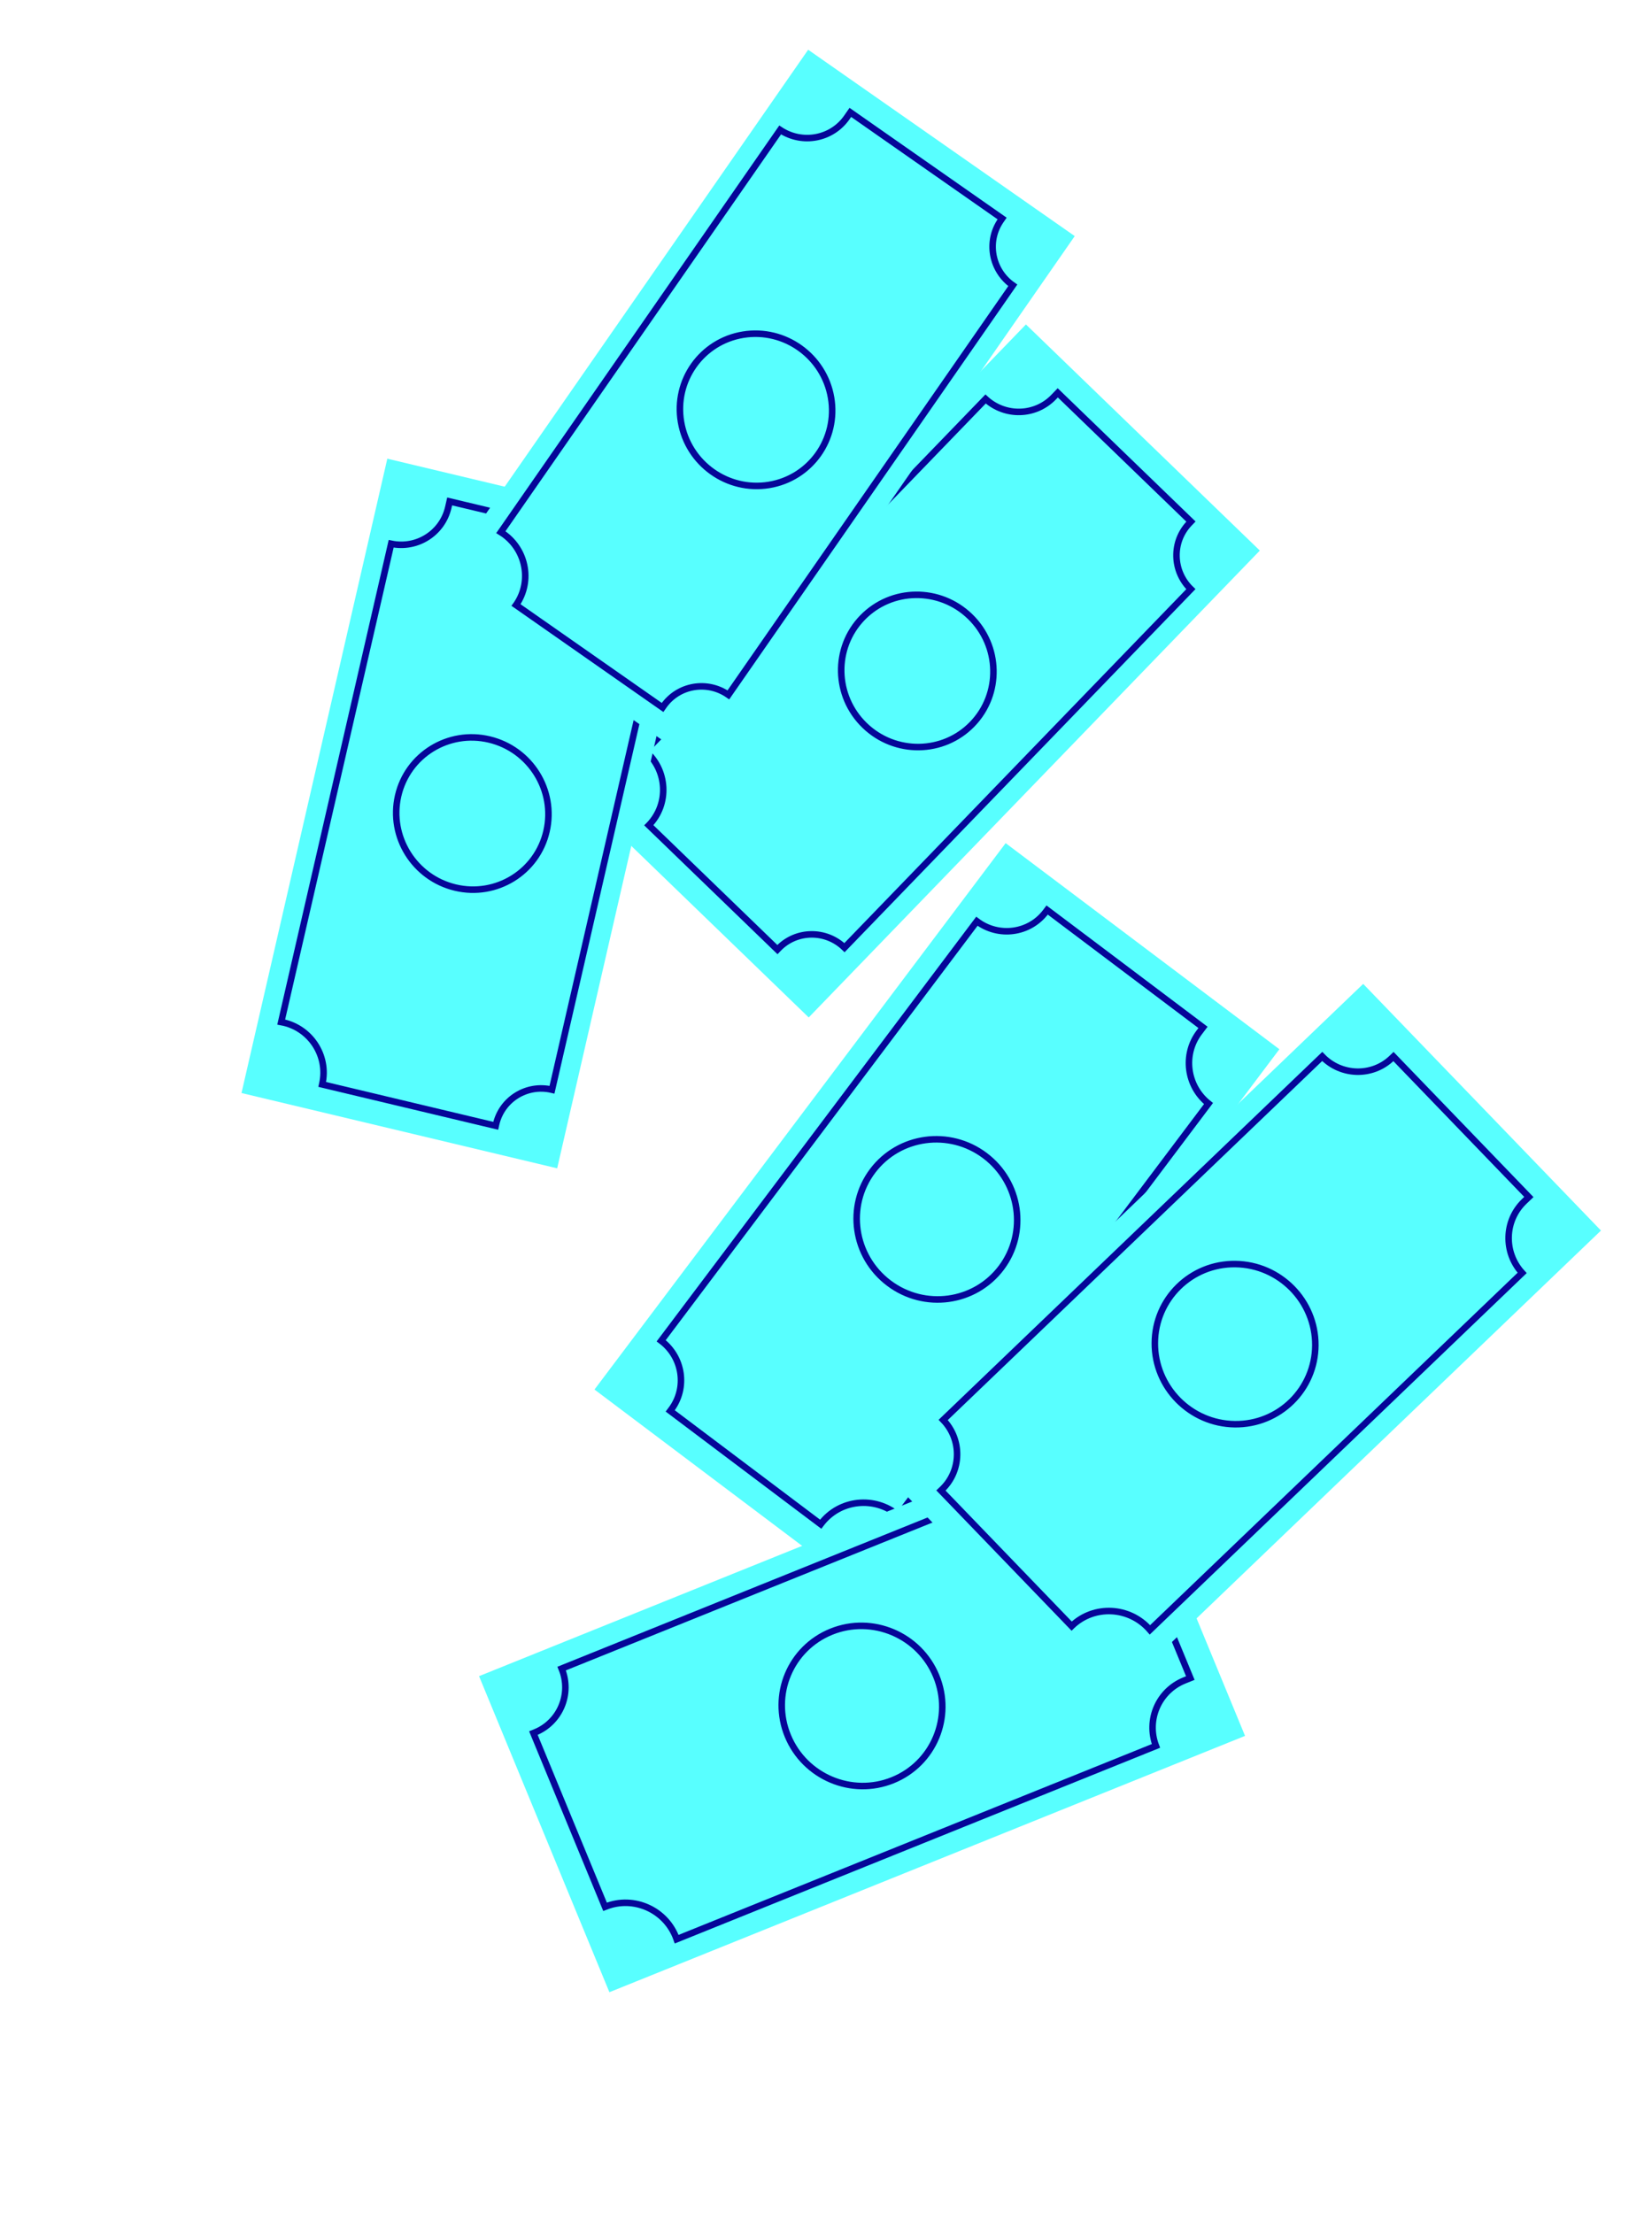 <svg width="165" height="221" viewBox="0 0 165 221" fill="none" xmlns="http://www.w3.org/2000/svg">
<path d="M100.443 84.188L59.377 138.744L86.717 159.323L127.783 104.767L100.443 84.188Z" fill="#58FFFF"/>
<path d="M120.704 110.188L89.739 151.324C87.375 149.331 83.837 149.714 81.995 152.161L81.971 152.193L66.941 140.879L67.04 140.746C68.663 138.59 68.215 135.515 66.039 133.877L97.57 91.988C99.746 93.626 102.825 93.206 104.448 91.05L104.587 90.866L120.155 102.585L119.773 103.091C118.107 105.301 118.52 108.447 120.704 110.188Z" fill="#58FFFF" stroke="#060698" stroke-width="0.652" stroke-miterlimit="10"/>
<path d="M100.006 126.593C102.653 123.076 101.922 118.06 98.373 115.388C94.824 112.716 89.801 113.402 87.153 116.918C84.506 120.435 85.237 125.452 88.787 128.123C92.336 130.795 97.359 130.11 100.006 126.593Z" fill="#58FFFF" stroke="#060698" stroke-width="0.652" stroke-miterlimit="10"/>
<path d="M111.335 141.77L47.847 167.364L60.866 198.922L124.354 173.328L111.335 141.77Z" fill="#58FFFF"/>
<path d="M115.454 174.33L67.585 193.628C66.569 190.718 63.318 189.235 60.47 190.383L60.433 190.397L53.276 173.048L53.43 172.986C55.939 171.974 57.132 169.118 56.096 166.607L104.841 146.955C105.878 149.467 108.751 150.682 111.26 149.671L111.474 149.585L118.888 167.555L118.298 167.792C115.725 168.828 114.463 171.726 115.454 174.33Z" fill="#58FFFF" stroke="#060698" stroke-width="0.652" stroke-miterlimit="10"/>
<path d="M93.506 167.351C95.196 171.448 93.249 176.106 89.157 177.756C85.064 179.406 80.377 177.422 78.687 173.326C76.997 169.229 78.944 164.571 83.037 162.921C87.129 161.271 91.816 163.255 93.506 167.351Z" fill="#58FFFF" stroke="#060698" stroke-width="0.652" stroke-miterlimit="10"/>
<path d="M136.155 98.242L86.851 145.511L110.599 170.139L159.903 122.87L136.155 98.242Z" fill="#58FFFF"/>
<path d="M152.03 127.102L114.854 162.742C112.835 160.403 109.275 160.218 107.063 162.338L107.035 162.366L93.98 148.825L94.1 148.711C96.048 146.843 96.096 143.74 94.206 141.78L132.062 105.488C133.952 107.448 137.063 107.523 139.012 105.655L139.178 105.495L152.7 119.52L152.242 119.958C150.242 121.872 150.148 125.039 152.03 127.102Z" fill="#58FFFF" stroke="#060698" stroke-width="0.652" stroke-miterlimit="10"/>
<path d="M131.375 134.317C131.394 129.901 127.82 126.275 123.393 126.217C118.966 126.159 115.362 129.692 115.343 134.108C115.324 138.524 118.897 142.15 123.325 142.208C127.752 142.266 131.356 138.733 131.375 134.317Z" fill="#58FFFF" stroke="#060698" stroke-width="0.652" stroke-miterlimit="10"/>
<path d="M125.83 54.974L80.774 101.592L57.413 79.013L102.469 32.396L125.83 54.974Z" fill="#58FFFF"/>
<path d="M98.438 39.839L64.464 74.99C66.684 76.91 66.851 80.286 64.83 82.377L64.804 82.403L77.648 94.817L77.757 94.703C79.537 92.861 82.488 92.824 84.347 94.622L118.942 58.828C117.083 57.031 117.019 54.081 118.799 52.239L118.951 52.081L105.649 39.224L105.231 39.657C103.406 41.548 100.394 41.629 98.438 39.839Z" fill="#58FFFF" stroke="#060698" stroke-width="0.652" stroke-miterlimit="10"/>
<path d="M86.13 61.687C89.034 58.682 93.847 58.622 96.88 61.553C99.913 64.484 100.017 69.296 97.112 72.301C94.208 75.306 89.395 75.366 86.362 72.435C83.329 69.504 83.225 64.692 86.13 61.687Z" fill="#58FFFF" stroke="#060698" stroke-width="0.652" stroke-miterlimit="10"/>
<path d="M70.214 53.319L55.65 116.657L24.121 109.139L38.685 45.8L70.214 53.319Z" fill="#58FFFF"/>
<path d="M39.069 54.295L28.086 102.053C30.966 102.572 32.84 105.401 32.187 108.242L32.179 108.279L49.512 112.412L49.547 112.258C50.123 109.755 52.623 108.212 55.132 108.81L66.316 60.179C63.807 59.58 62.24 57.066 62.815 54.563L62.864 54.349L44.911 50.068L44.776 50.657C44.188 53.224 41.657 54.837 39.069 54.295Z" fill="#58FFFF" stroke="#060698" stroke-width="0.652" stroke-miterlimit="10"/>
<path d="M48.875 73.84C44.782 72.864 40.703 75.382 39.765 79.465C38.826 83.547 41.382 87.648 45.475 88.624C49.568 89.6 53.647 87.082 54.585 82.999C55.524 78.916 52.968 74.816 48.875 73.84Z" fill="#58FFFF" stroke="#060698" stroke-width="0.652" stroke-miterlimit="10"/>
<path d="M107.343 23.575L70.344 76.835L43.72 58.226L80.719 4.966L107.343 23.575Z" fill="#58FFFF"/>
<path d="M77.92 12.977L50.024 53.136C52.518 54.682 53.22 57.992 51.561 60.382L51.539 60.412L66.177 70.642L66.267 70.513C67.728 68.408 70.631 67.902 72.75 69.383L101.156 28.49C99.037 27.009 98.504 24.102 99.967 21.998L100.091 21.818L84.931 11.222L84.588 11.717C83.09 13.877 80.134 14.435 77.92 12.977Z" fill="#58FFFF" stroke="#060698" stroke-width="0.652" stroke-miterlimit="10"/>
<path d="M74.223 33.419C78.362 32.745 82.293 35.557 83.006 39.7C83.718 43.843 80.941 47.747 76.802 48.422C72.664 49.096 68.733 46.284 68.02 42.141C67.308 37.998 70.085 34.093 74.223 33.419Z" fill="#58FFFF" stroke="#060698" stroke-width="0.652" stroke-miterlimit="10"/>
</svg>
